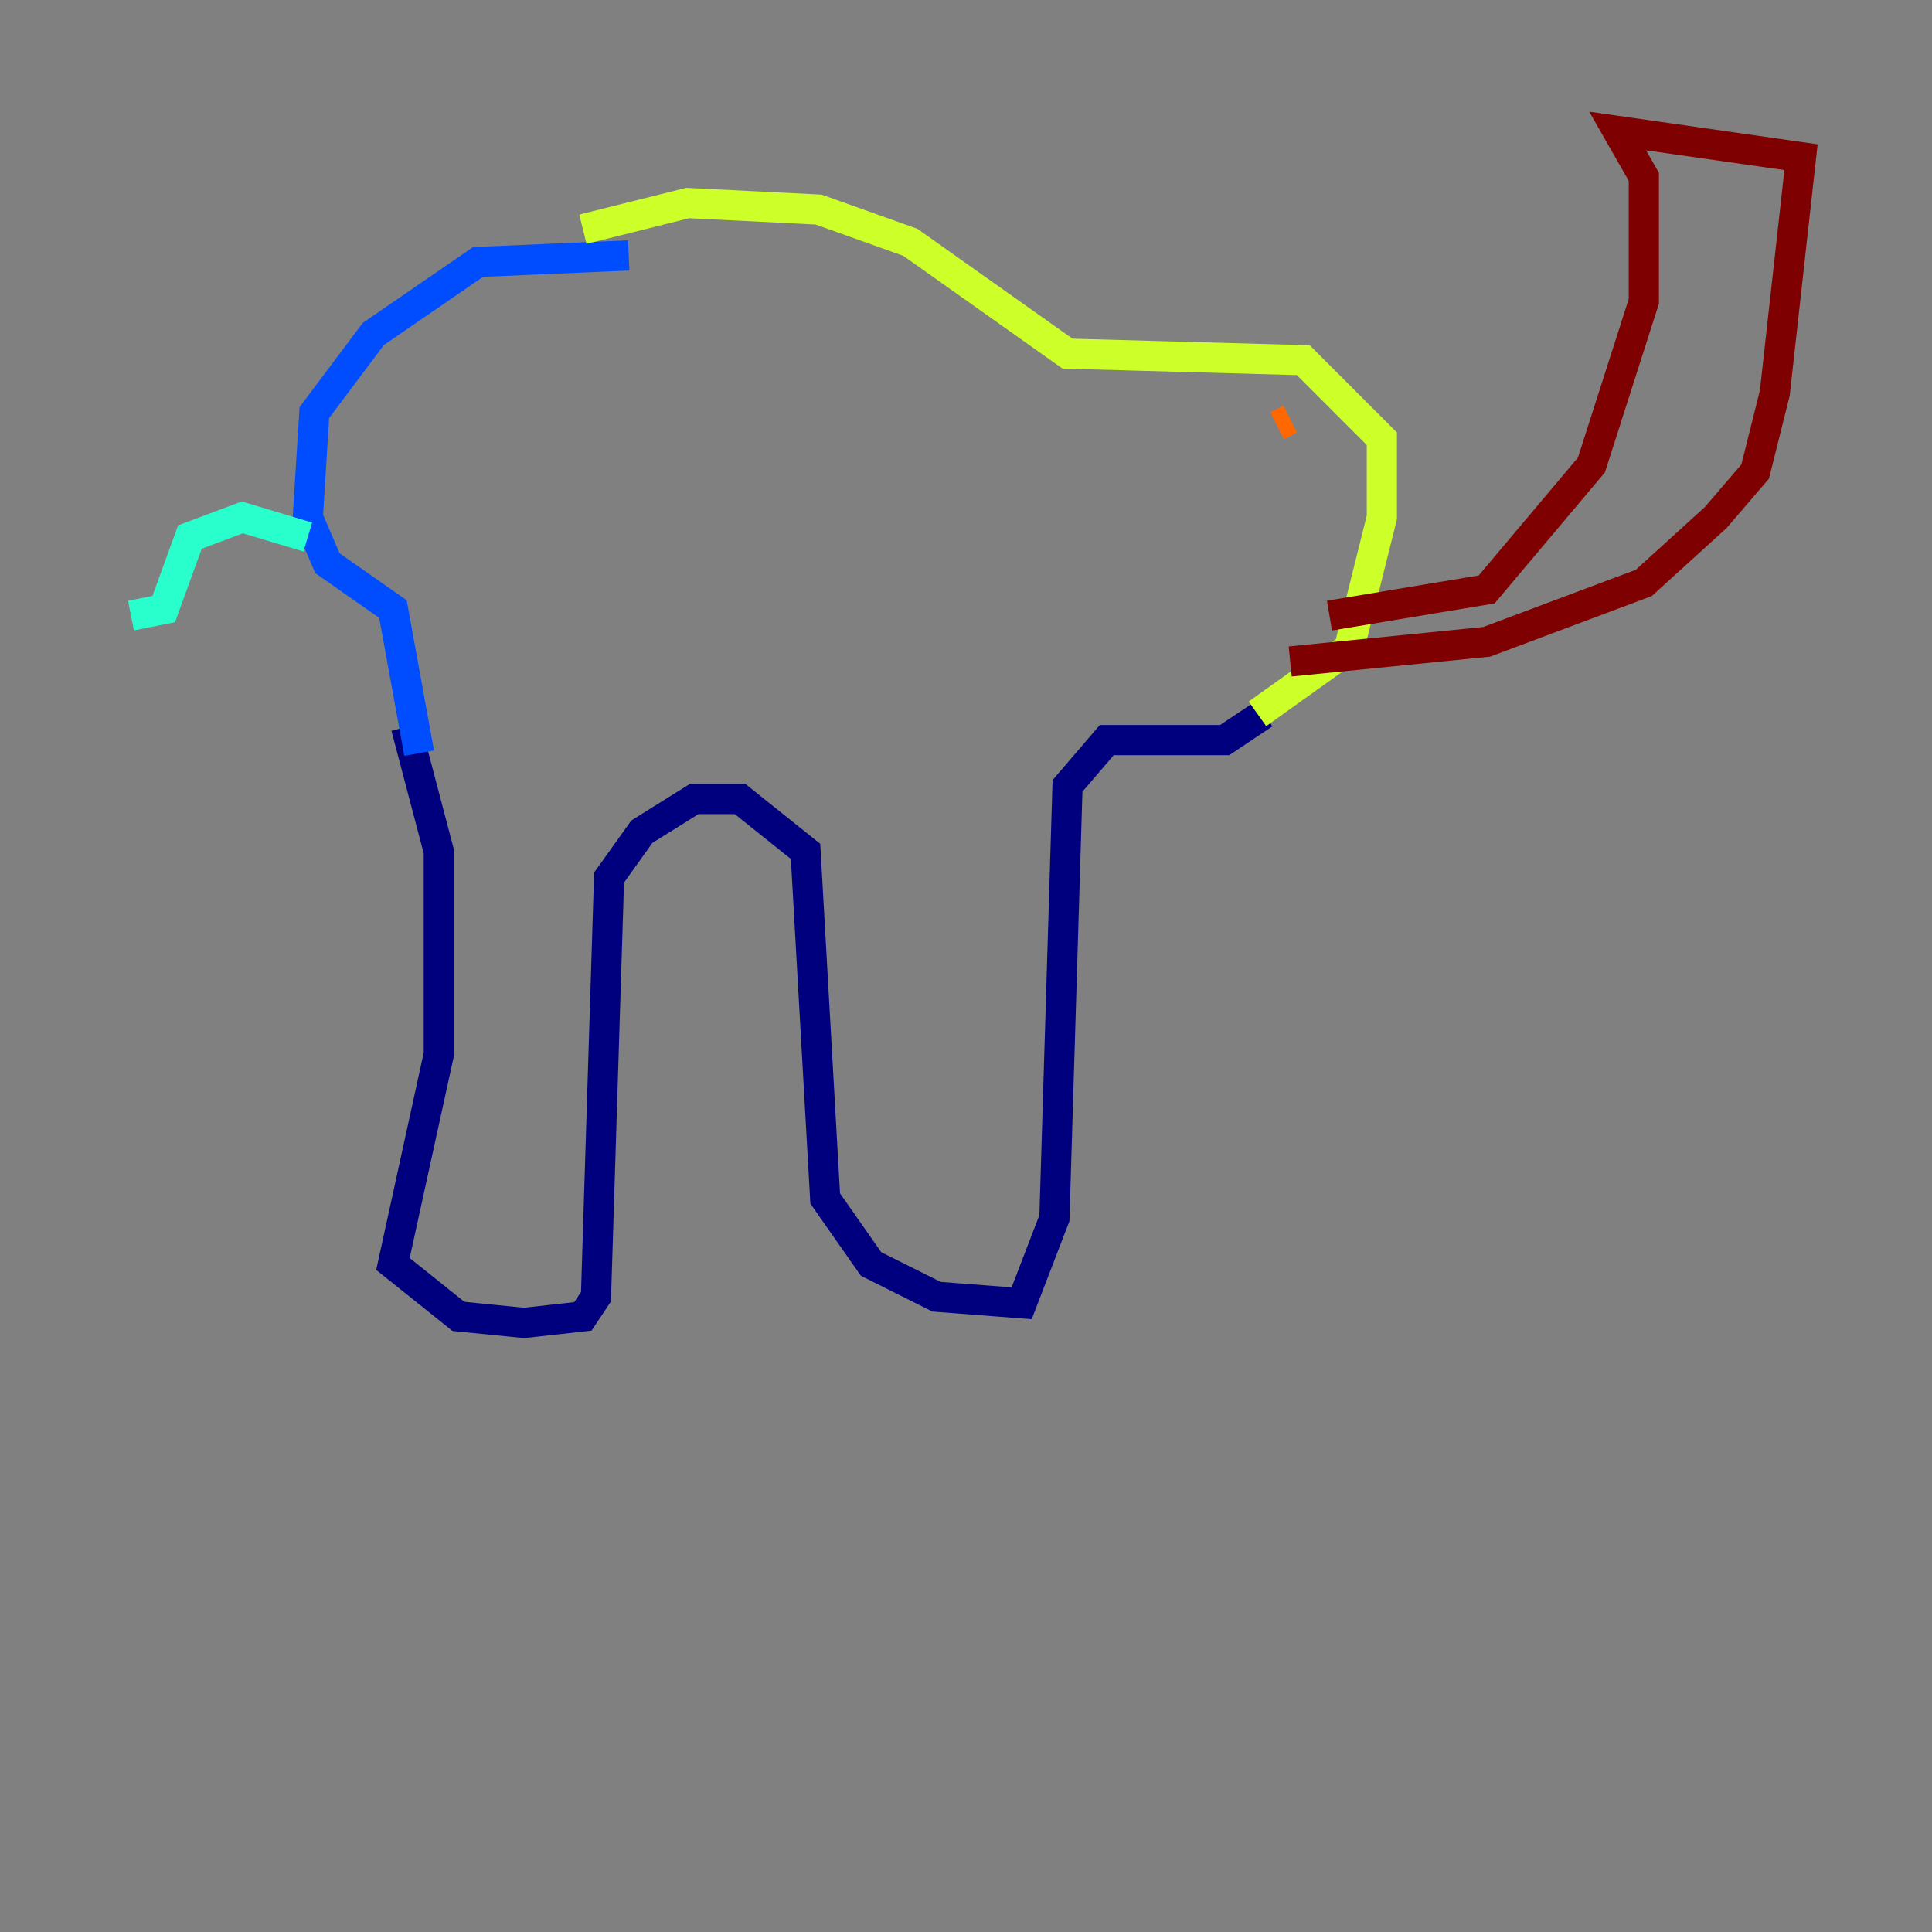 <?xml version="1.0" encoding="utf-8" ?>
<svg baseProfile="tiny" height="128" version="1.2" viewBox="0,0,128,128" width="128" xmlns="http://www.w3.org/2000/svg" xmlns:ev="http://www.w3.org/2001/xml-events" xmlns:xlink="http://www.w3.org/1999/xlink"><rect x="0" y="0" width="128" height="128" fill="#808080" stroke="none"/><defs /><polyline fill="none" points="26.902,48.163 29.071,56.407 29.071,69.858 26.034,83.742 30.373,87.214 34.712,87.647 38.617,87.214 39.485,85.912 40.352,58.142 42.522,55.105 45.993,52.936 49.031,52.936 53.37,56.407 54.671,79.403 57.709,83.742 62.047,85.912 67.688,86.346 69.858,80.705 70.725,52.068 73.329,49.031 81.139,49.031 83.742,47.295" stroke="#00007f" stroke-width="2" /><polyline fill="none" points="27.77,49.898 26.034,40.352 21.695,37.315 20.393,34.278 20.827,27.336 24.732,22.129 31.675,17.356 41.654,16.922" stroke="#004cff" stroke-width="2" /><polyline fill="none" points="20.393,35.58 16.054,34.278 12.583,35.58 10.848,40.352 8.678,40.786" stroke="#29ffcd" stroke-width="2" /><polyline fill="none" points="38.617,15.186 45.559,13.451 54.237,13.885 60.312,16.054 70.725,23.43 86.346,23.864 91.552,29.071 91.552,34.278 89.383,42.956 83.308,47.295" stroke="#cdff29" stroke-width="2" /><polyline fill="none" points="85.478,27.77 84.61,28.203" stroke="#ff6700" stroke-width="2" /><polyline fill="none" points="88.081,40.786 98.495,39.051 105.437,30.807 108.909,19.959 108.909,11.715 107.173,8.678 119.322,10.414 117.586,26.034 116.285,31.241 113.681,34.278 108.909,38.617 98.495,42.522 85.478,43.824" stroke="#7f0000" stroke-width="2" /></svg>